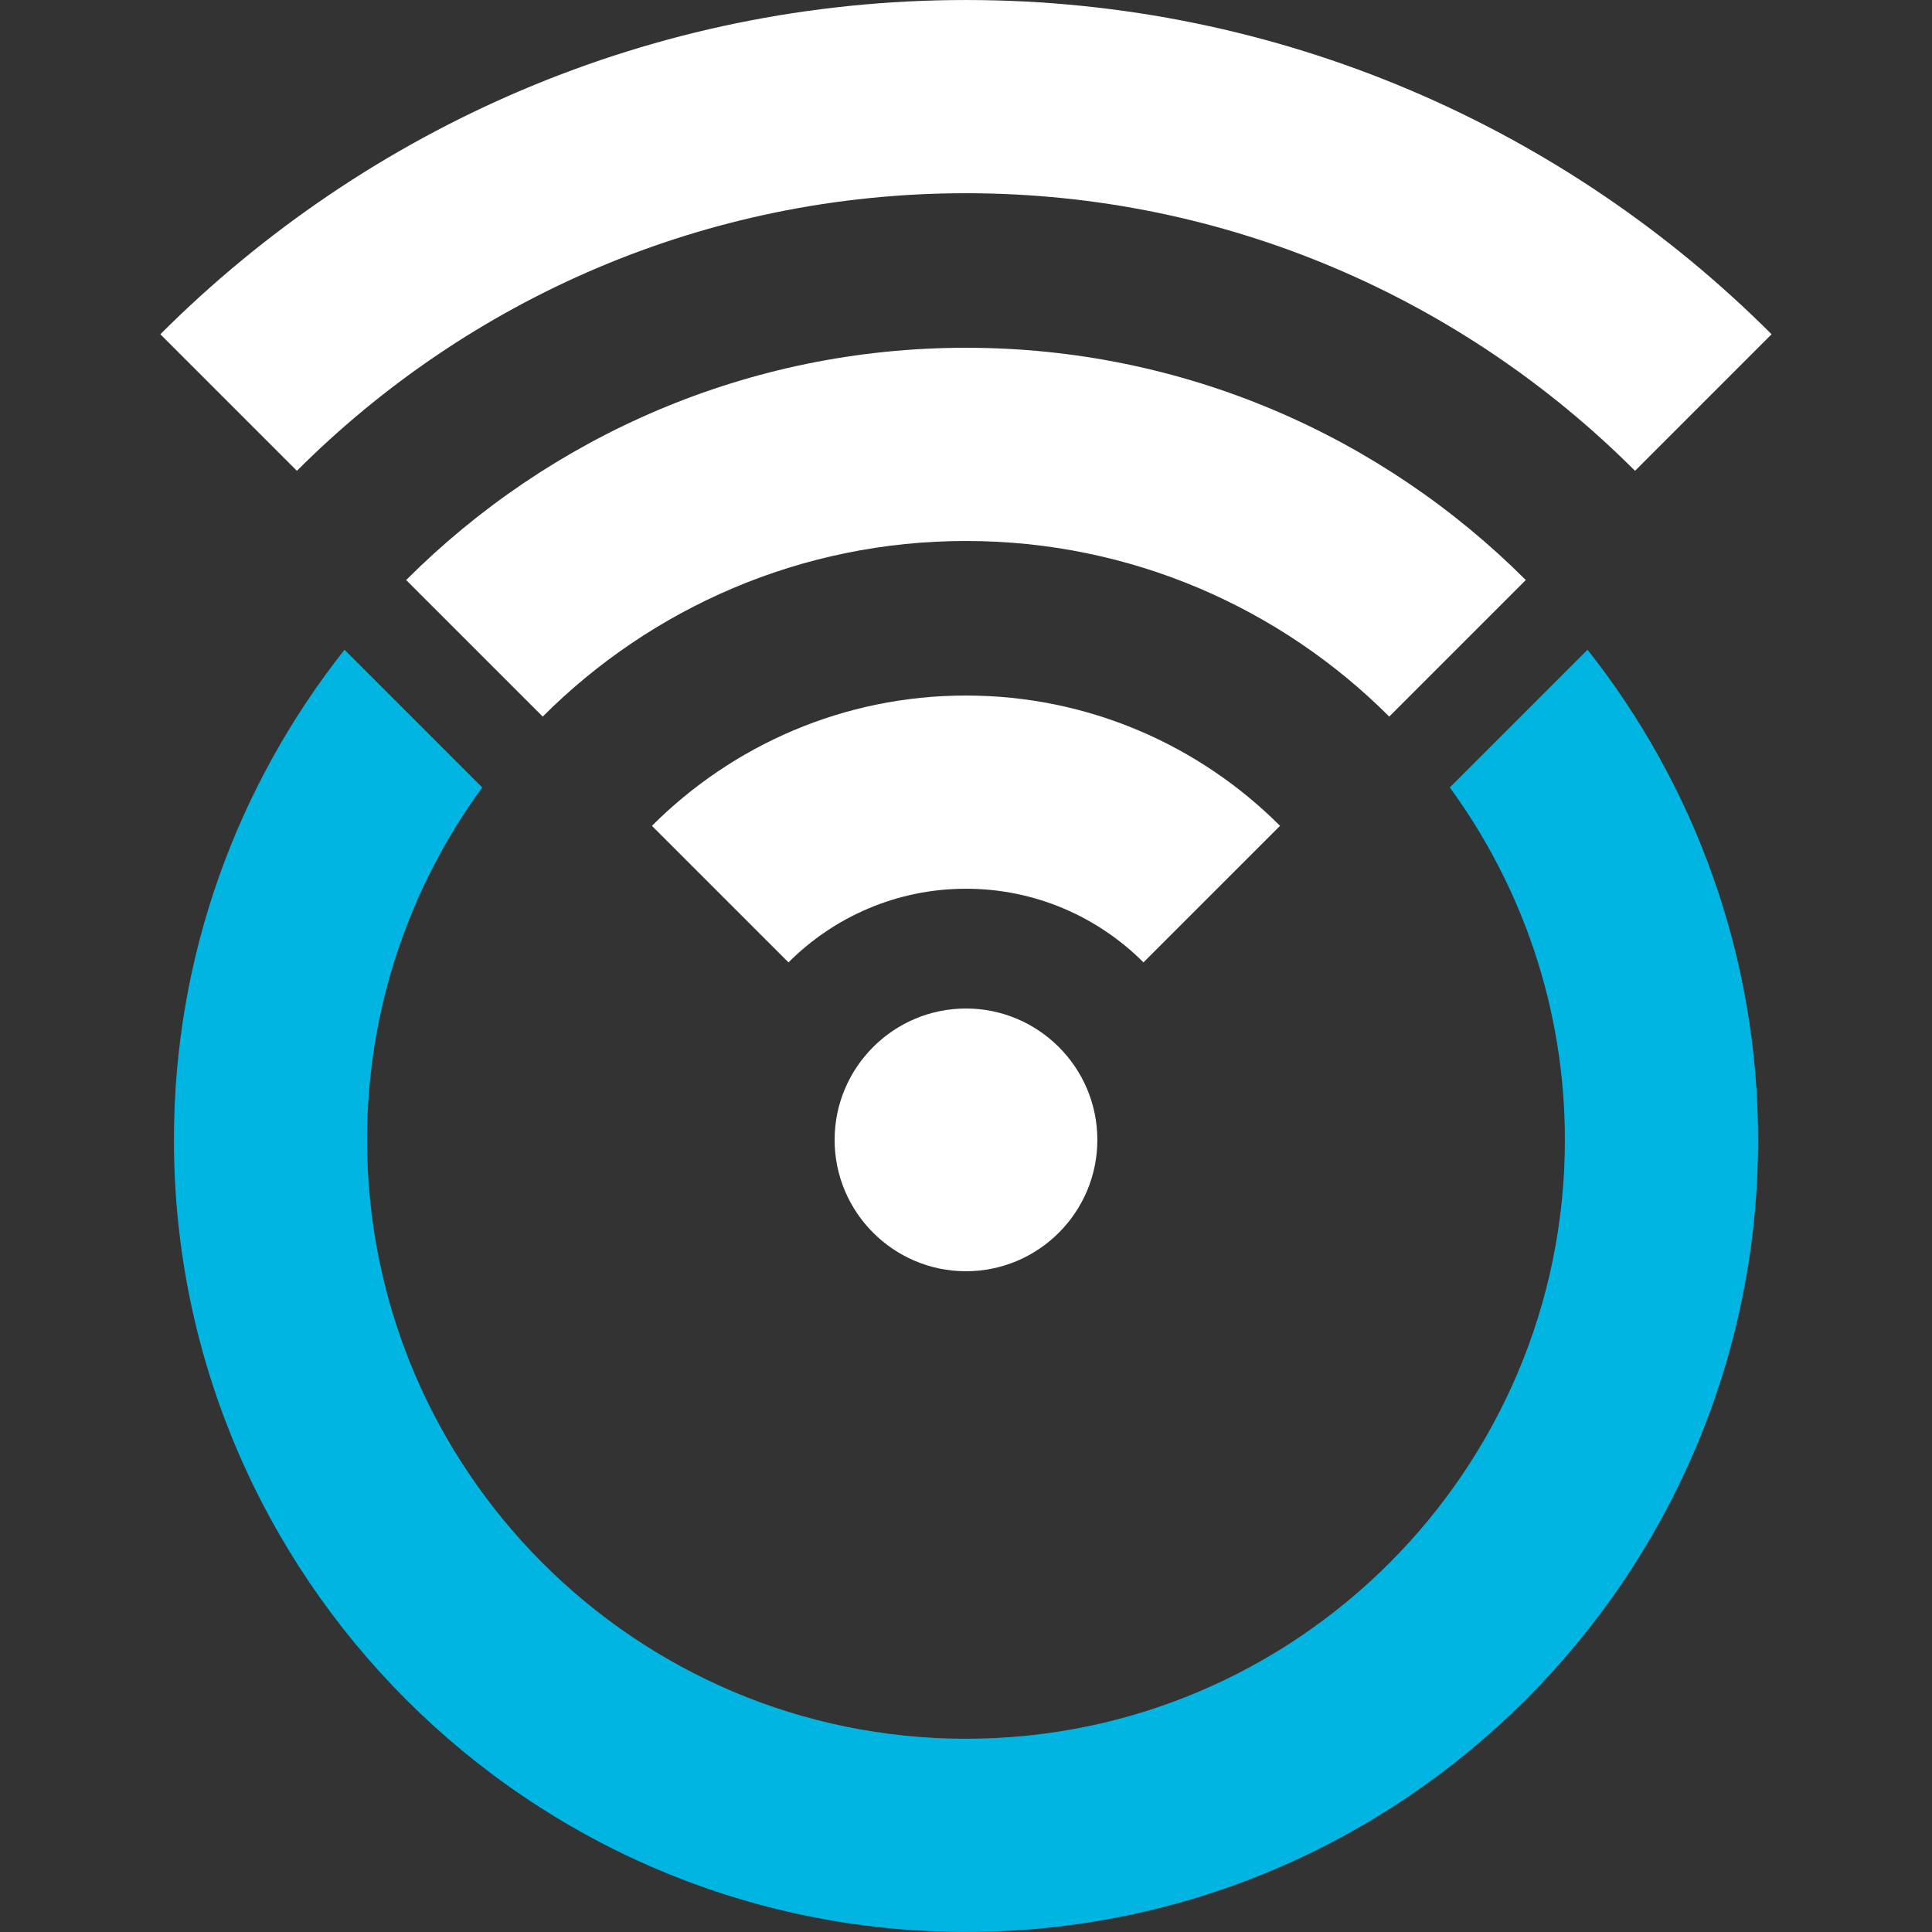 <svg width="1096.358" height="1096.358" viewBox="0 0 290.078 290.078" xmlns="http://www.w3.org/2000/svg" xmlns:usvg="https://github.com/RazrFalcon/usvg" usvg:version="0.8.0">
    <rect x="0" y="0" width="290.078" height="290.078" fill="#333333" stroke="none"/>
    <path id="path170" fill="#ffffff" transform="matrix(7.636 0 0 -7.636 145.037 151.422)" d="M 0 0 C -1.424 0 -2.583 -1.159 -2.583 -2.583 C -2.583 -4.007 -1.424 -5.166 0 -5.166 C 1.424 -5.166 2.583 -4.007 2.583 -2.583 C 2.583 -1.159 1.424 0 0 0"/>
    <path id="path174" fill="#ffffff" transform="matrix(7.636 0 0 -7.636 24.076 50.186)" d="M 0 0 L 2.685 -2.685 C 6.055 0.686 10.708 2.773 15.84 2.773 C 20.972 2.773 25.625 0.686 28.996 -2.685 L 31.681 0 C 27.623 4.058 22.019 6.572 15.84 6.572 C 9.662 6.572 4.059 4.058 0 0"/>
    <path id="path178" fill="#ffffff" transform="matrix(7.636 0 0 -7.636 60.982 87.089)" d="M 0 0 L 2.685 -2.685 C 4.817 -0.553 7.761 0.768 11.007 0.768 C 14.254 0.768 17.198 -0.553 19.33 -2.685 L 22.015 0 C 19.195 2.82 15.301 4.567 11.007 4.567 C 6.713 4.567 2.82 2.82 0 0"/>
    <path id="path182" fill="#ffffff" transform="matrix(7.636 0 0 -7.636 97.885 123.993)" d="M 0 0 L 2.685 -2.685 C 3.579 -1.791 4.813 -1.237 6.175 -1.237 C 7.537 -1.237 8.771 -1.791 9.665 -2.685 L 12.35 0 C 10.768 1.582 8.583 2.562 6.175 2.562 C 3.766 2.562 1.582 1.582 0 0"/>
    <path id="path186" fill="#00b5e2" transform="matrix(7.636 0 0 -7.636 217.679 118.23)" d="M 0 0 C 1.421 -1.946 2.263 -4.341 2.263 -6.93 C 2.263 -13.423 -3.02 -18.705 -9.513 -18.705 C -16.006 -18.705 -21.289 -13.423 -21.289 -6.93 C -21.289 -4.341 -20.447 -1.946 -19.025 0 L -21.733 2.708 C -23.831 0.054 -25.087 -3.293 -25.087 -6.93 C -25.087 -15.517 -18.101 -22.504 -9.513 -22.504 C -0.925 -22.504 6.062 -15.517 6.062 -6.93 C 6.062 -3.293 4.805 0.054 2.708 2.708 Z"/>
</svg>
